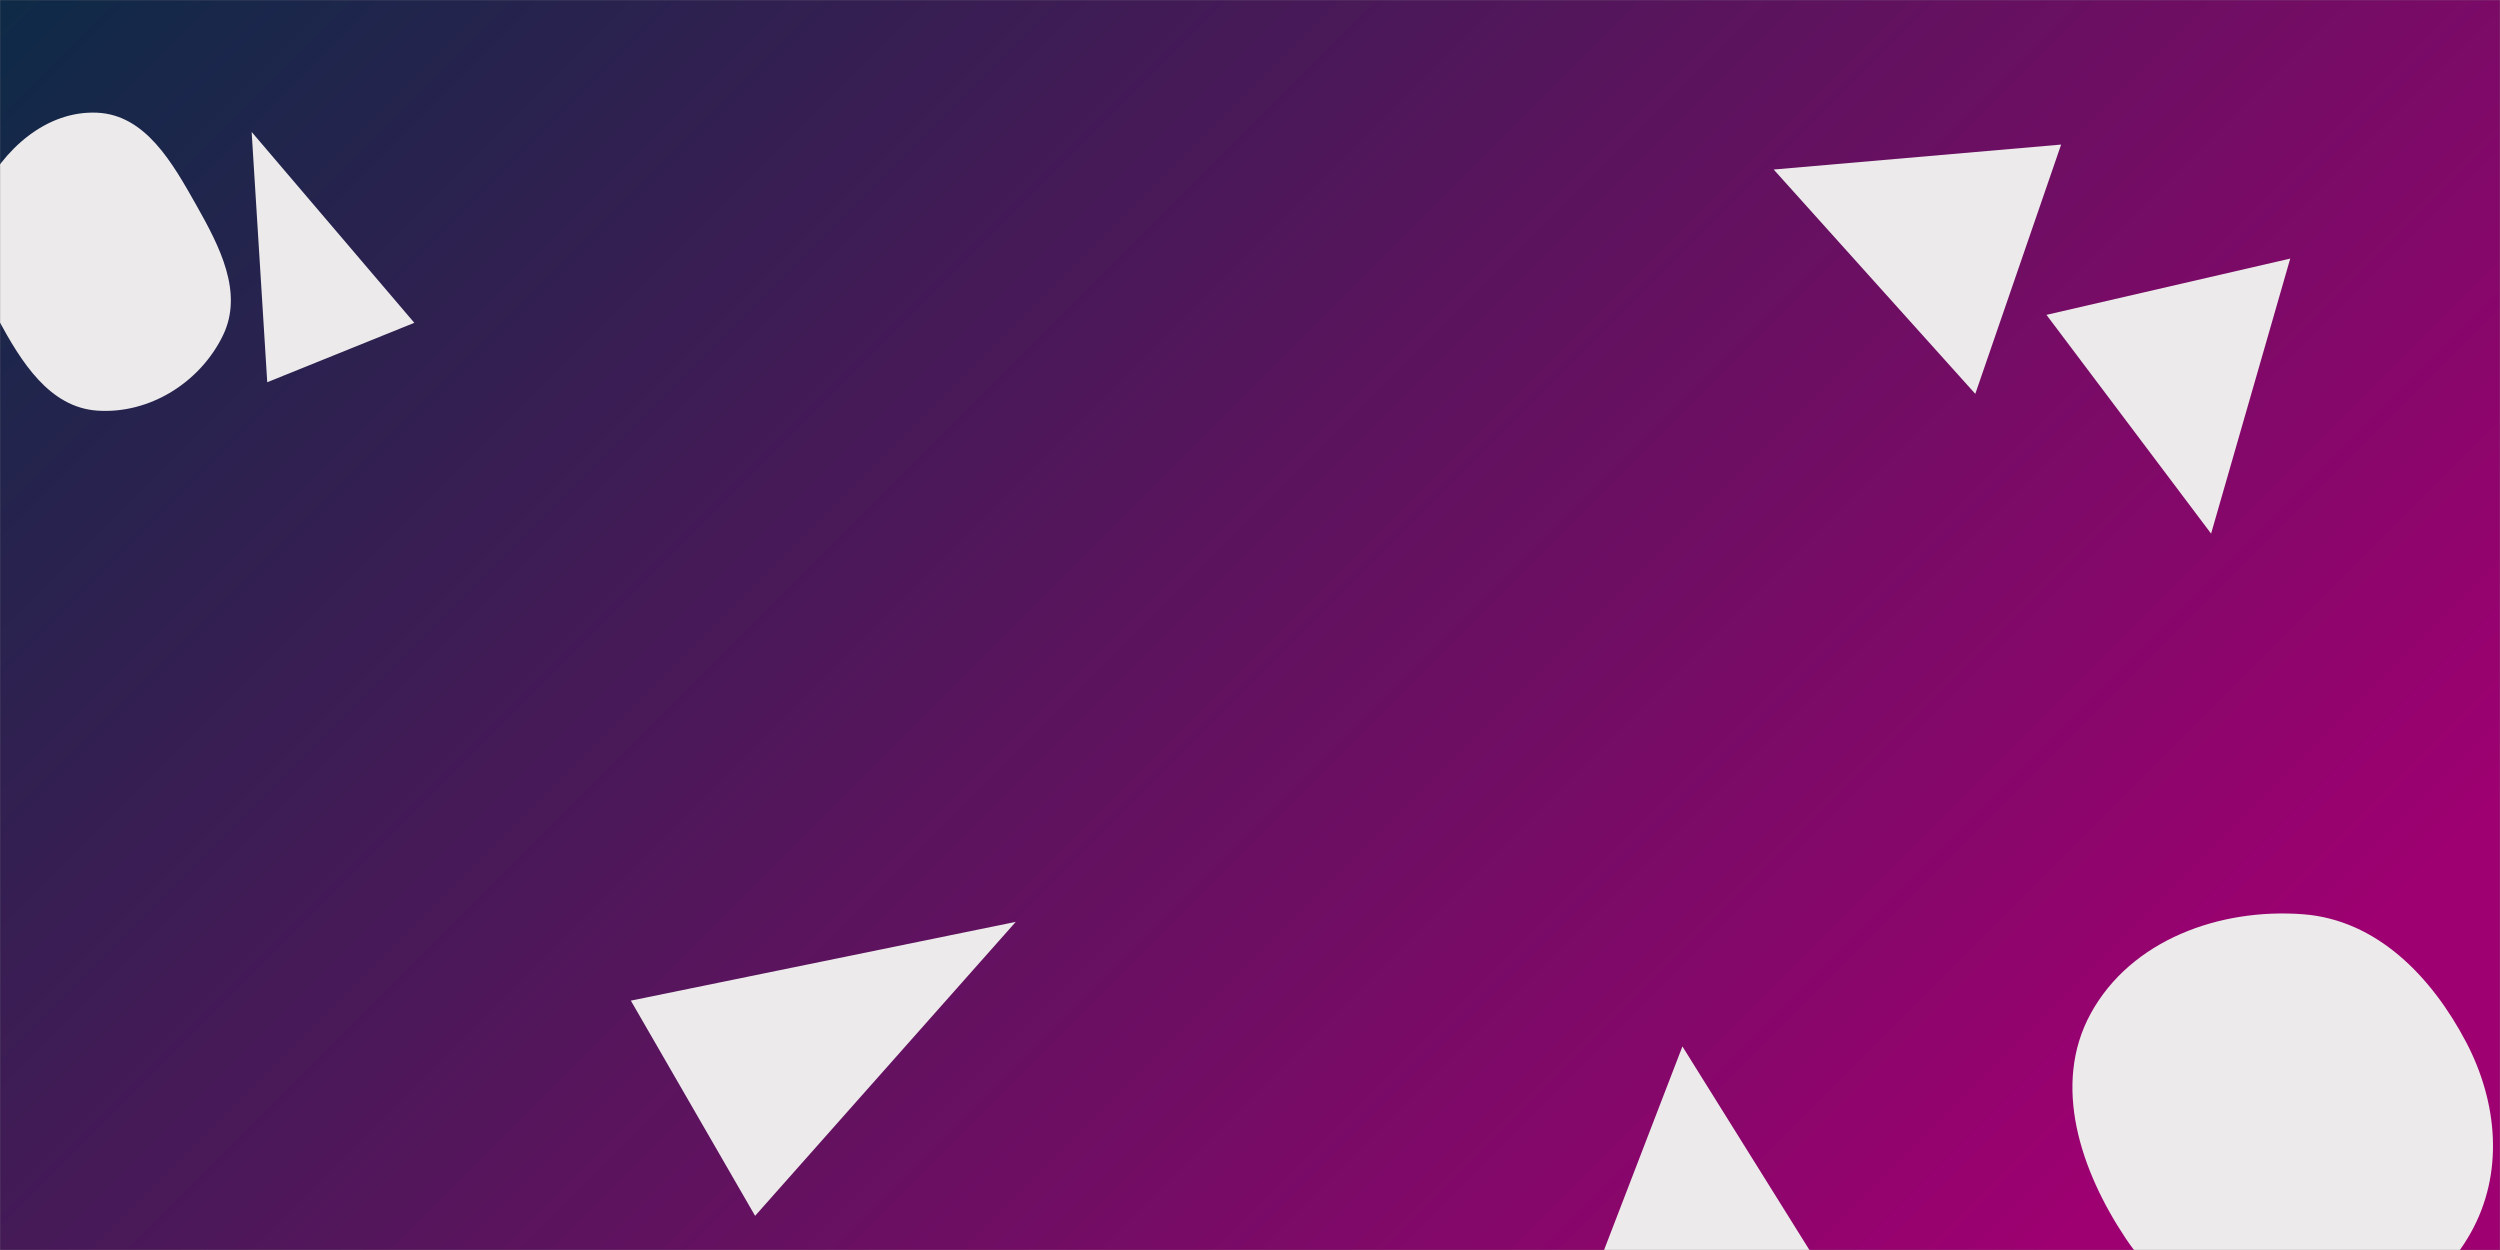 <svg xmlns="http://www.w3.org/2000/svg" version="1.1" xmlns:xlink="http://www.w3.org/1999/xlink" xmlns:svgjs="http://svgjs.com/svgjs" width="1800" height="900" preserveAspectRatio="none" viewBox="0 0 1800 900"><rect x="0" y="0" width="1800" height="900" fill="#808080" stroke="none"/><g mask="url(&quot;#SvgjsMask1490&quot;)" fill="none"><rect width="1800" height="900" x="0" y="0" fill="url(#SvgjsLinearGradient1491)"></rect><path d="M70.004,295.65C107.622,298.258,144.142,275.378,160.559,241.431C175.408,210.726,158.236,177.589,141.459,147.894C124.275,117.479,104.901,82.745,70.004,81.147C33.305,79.466,2.058,107.63,-13.764,140.785C-27.661,169.908,-16.486,201.836,-1.133,230.219C15.295,260.591,35.557,293.261,70.004,295.65" fill="rgba(236, 234, 234, 1)" class="triangle-float1"></path><path d="M454.209 720.456L543.667 875.401 731.355 663.742z" fill="rgba(236, 234, 234, 1)" class="triangle-float3"></path><path d="M1591.986 384.205L1648.975 186.17 1473.453 226.693z" fill="rgba(236, 234, 234, 1)" class="triangle-float1"></path><path d="M1658.204,959.047C1708.286,958.238,1754.356,931.375,1778.902,887.713C1802.974,844.895,1798.447,793.735,1775.579,750.262C1750.774,703.107,1711.332,662.291,1658.204,658.26C1598.075,653.697,1534.236,676.843,1505.307,729.753C1477.211,781.14,1498.062,843.001,1530.554,891.727C1559.158,934.623,1606.653,959.88,1658.204,959.047" fill="rgba(236, 234, 234, 1)" class="triangle-float2"></path><path d="M192.413 275.207L298.303 232.424 181.184 94.981z" fill="rgba(236, 234, 234, 1)" class="triangle-float1"></path><path d="M1277.053 122.057L1422.211 283.581 1484.015 104.087z" fill="rgba(236, 234, 234, 1)" class="triangle-float3"></path><path d="M1211.338 753.438L1112.746 1009.548 1350.308 976.161z" fill="rgba(236, 234, 234, 1)" class="triangle-float3"></path></g><defs><mask id="SvgjsMask1490"><rect width="1800" height="900" fill="#ffffff"></rect></mask><linearGradient x1="12.5%" y1="-25%" x2="87.5%" y2="125%" gradientUnits="userSpaceOnUse" id="SvgjsLinearGradient1491"><stop stop-color="#0e2a47" offset="0"></stop><stop stop-color="rgba(158, 0, 113, 1)" offset="0.88"></stop></linearGradient><style>
            @keyframes float1 {
                0%{transform: translate(0, 0)}
                50%{transform: translate(-10px, 0)}
                100%{transform: translate(0, 0)}
            }

            .triangle-float1 {
                animation: float1 5s infinite;
            }

            @keyframes float2 {
                0%{transform: translate(0, 0)}
                50%{transform: translate(-5px, -5px)}
                100%{transform: translate(0, 0)}
            }

            .triangle-float2 {
                animation: float2 4s infinite;
            }

            @keyframes float3 {
                0%{transform: translate(0, 0)}
                50%{transform: translate(0, -10px)}
                100%{transform: translate(0, 0)}
            }

            .triangle-float3 {
                animation: float3 6s infinite;
            }
        </style></defs></svg>